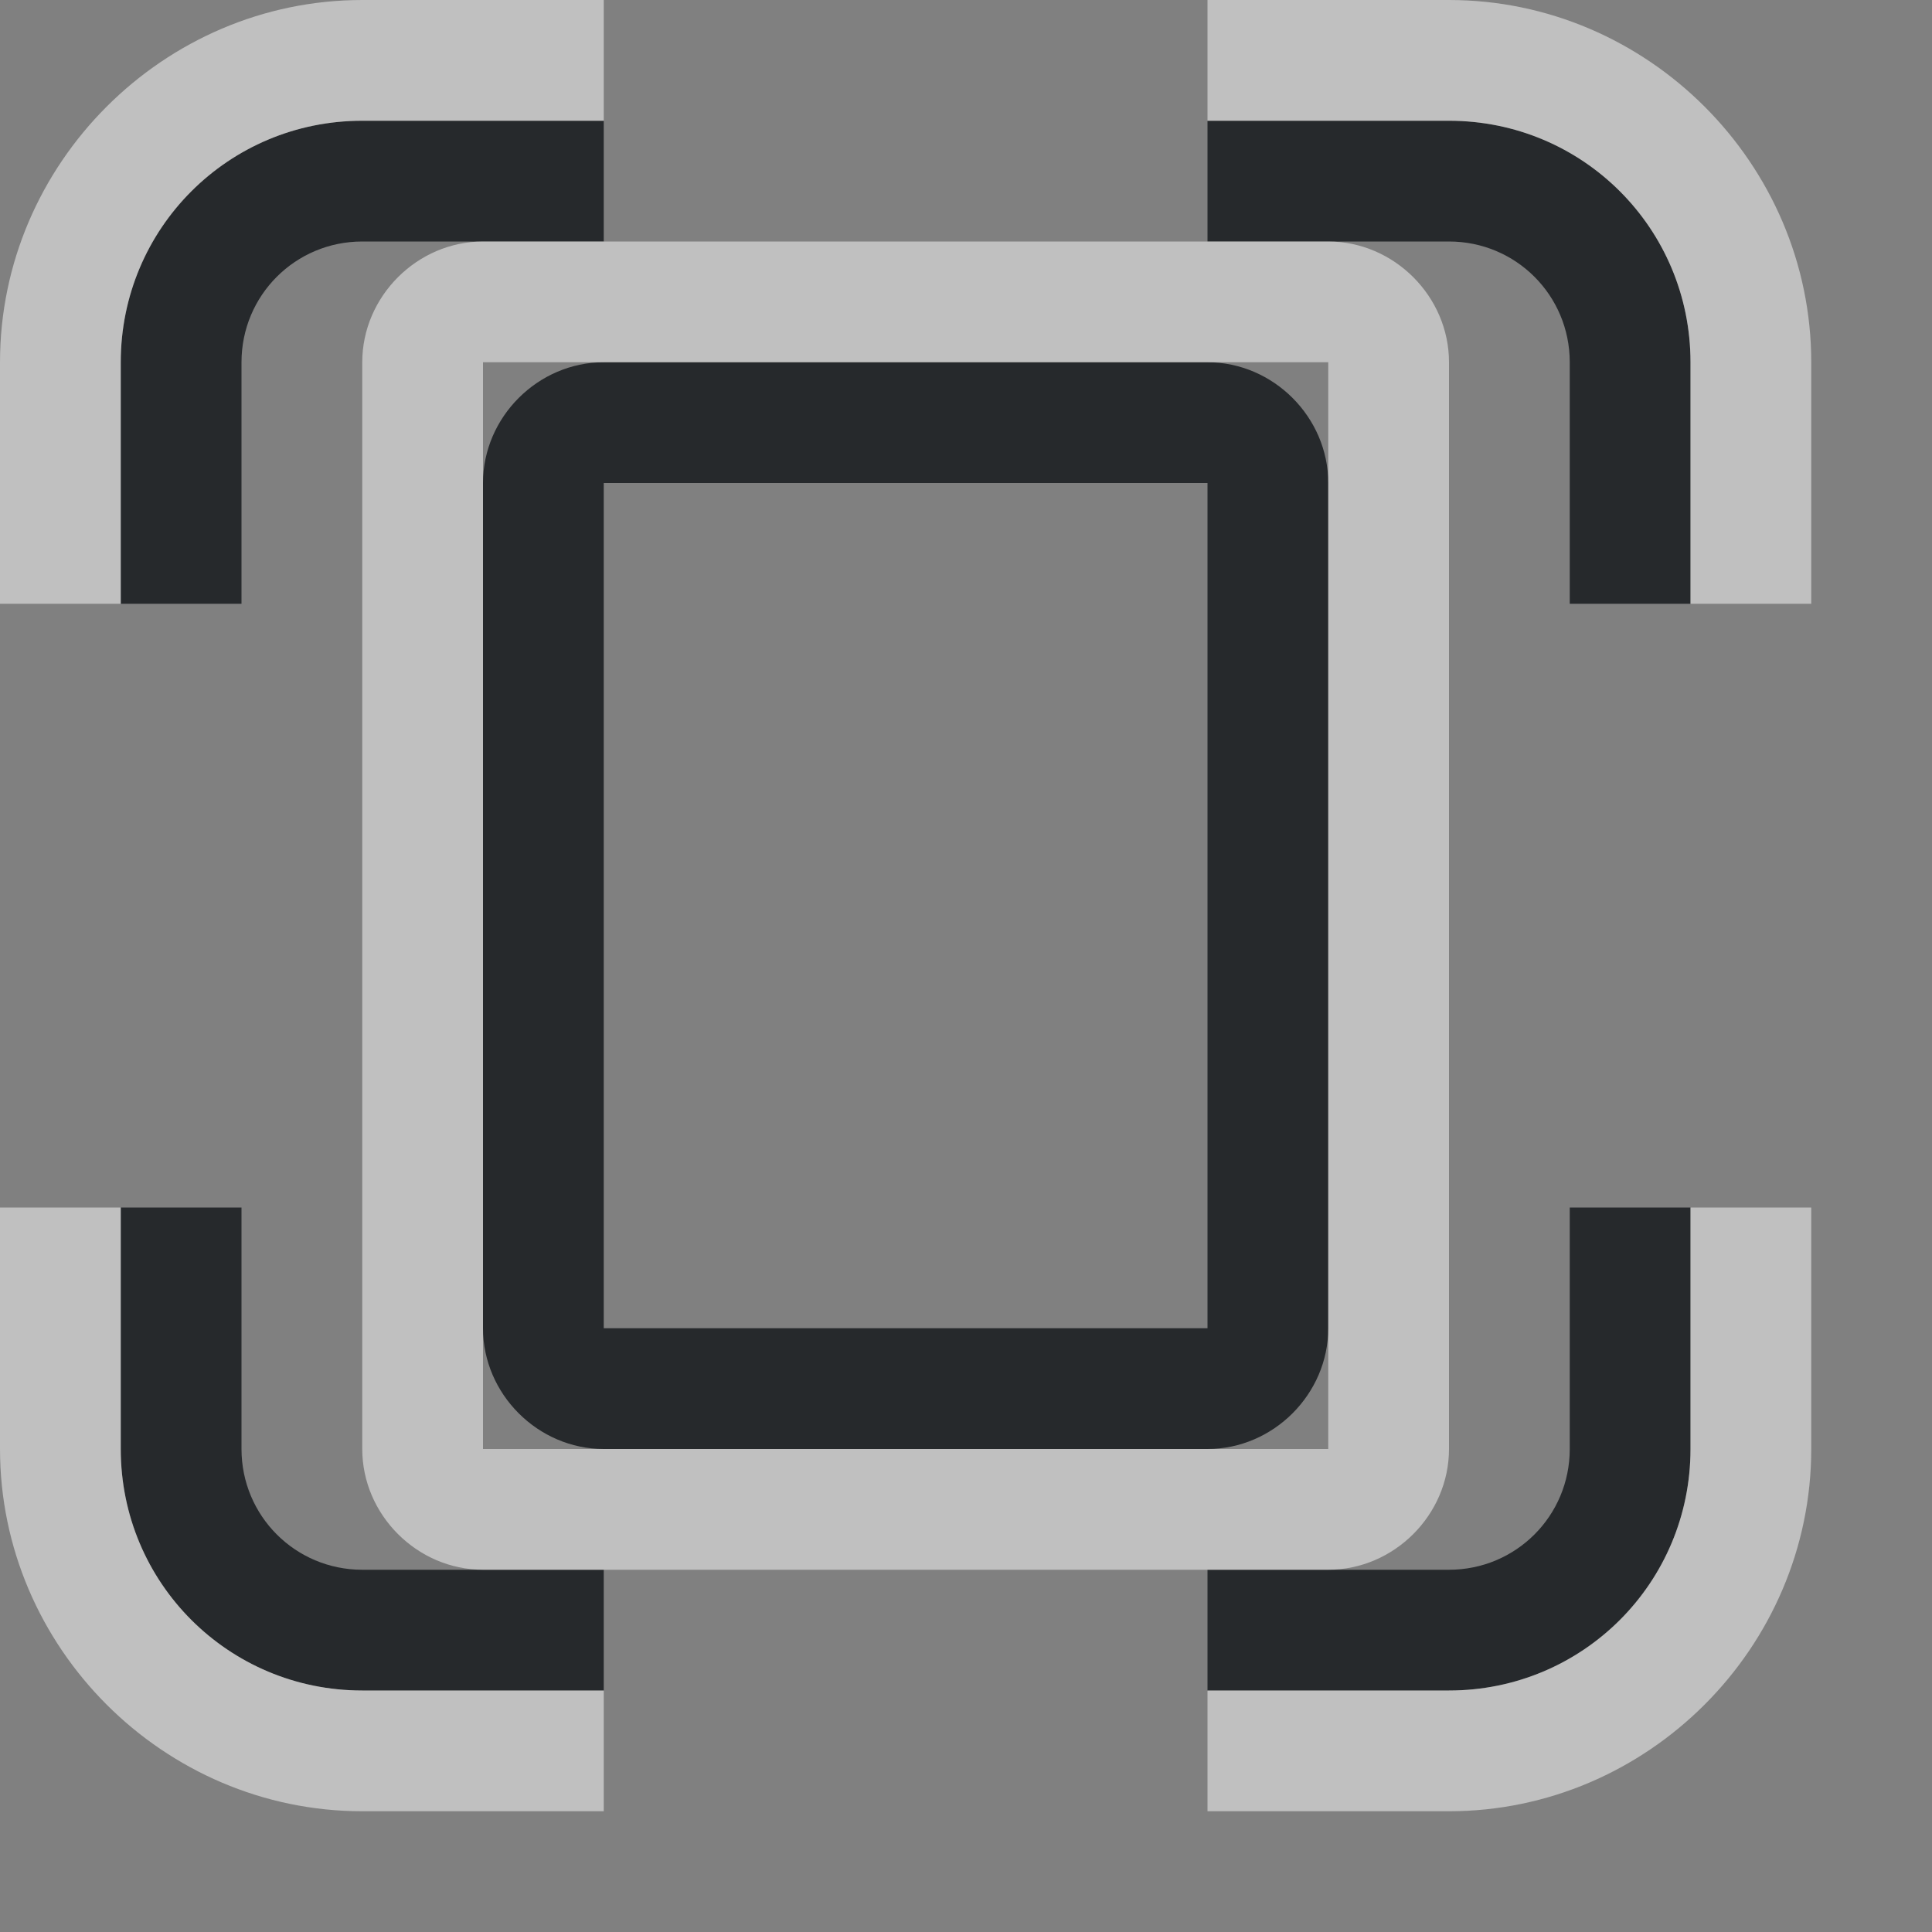 <?xml version="1.0" encoding="UTF-8"?>
<svg id="a" width="16" height="16" version="1.1" xmlns="http://www.w3.org/2000/svg" xmlns:cc="http://creativecommons.org/ns#" xmlns:dc="http://purl.org/dc/elements/1.1/" xmlns:rdf="http://www.w3.org/1999/02/22-rdf-syntax-ns#">
	<rect width="100%" height="100%" fill="#808080" stroke="none"/>
	<defs id="b">
		<style id="current-color-scheme" type="text/css">.ColorScheme-Text {color:#090d11;}.ColorScheme-Background{color:#ffffff;}</style>
	</defs>
	<path id="e" d="m3 1c-1.108 0-2 0.892-2 2v2h1v-2c0-0.554 0.446-1 1-1h2v-1h-2zm7 0v1h2c0.554 0 1 0.446 1 1v2h1v-2c0-1.108-0.892-2-2-2h-2zm-5 2c-0.545 0-1 0.455-1 1v7c0 0.545 0.455 1 1 1h5c0.545 0 1-0.455 1-1v-7c0-0.545-0.455-1-1-1h-5zm0 1h5v7h-5v-7zm-4 6v2c0 1.108 0.892 2 2 2h2v-1h-2c-0.554 0-1-0.446-1-1v-2h-1zm12 0v2c0 0.554-0.446 1-1 1h-2v1h2c1.108 0 2-0.892 2-2v-2h-1z" style="fill-opacity:.75;fill:currentColor" class="ColorScheme-Text"/>
	<path id="c" d="m3 0c-1.645 0-3 1.355-3 3v2h1v-2c0-1.108 0.892-2 2-2h2v-1h-2zm7 0v1h2c1.108 0 2 0.892 2 2v2h1v-2c0-1.645-1.355-3-3-3h-2zm-6 2c-0.545 0-1 0.455-1 1v9c0 0.545 0.455 1 1 1h7c0.545 0 1-0.455 1-1v-9c0-0.545-0.455-1-1-1h-7zm0 1h7v9h-7v-9zm-4 7v2c0 1.645 1.355 3 3 3h2v-1h-2c-1.108 0-2-0.892-2-2v-2h-1zm14 0v2c0 1.108-0.892 2-2 2h-2v1h2c1.645 0 3-1.355 3-3v-2h-1z" style="fill-opacity:.5;fill:currentColor" class="ColorScheme-Background"/>
</svg>
